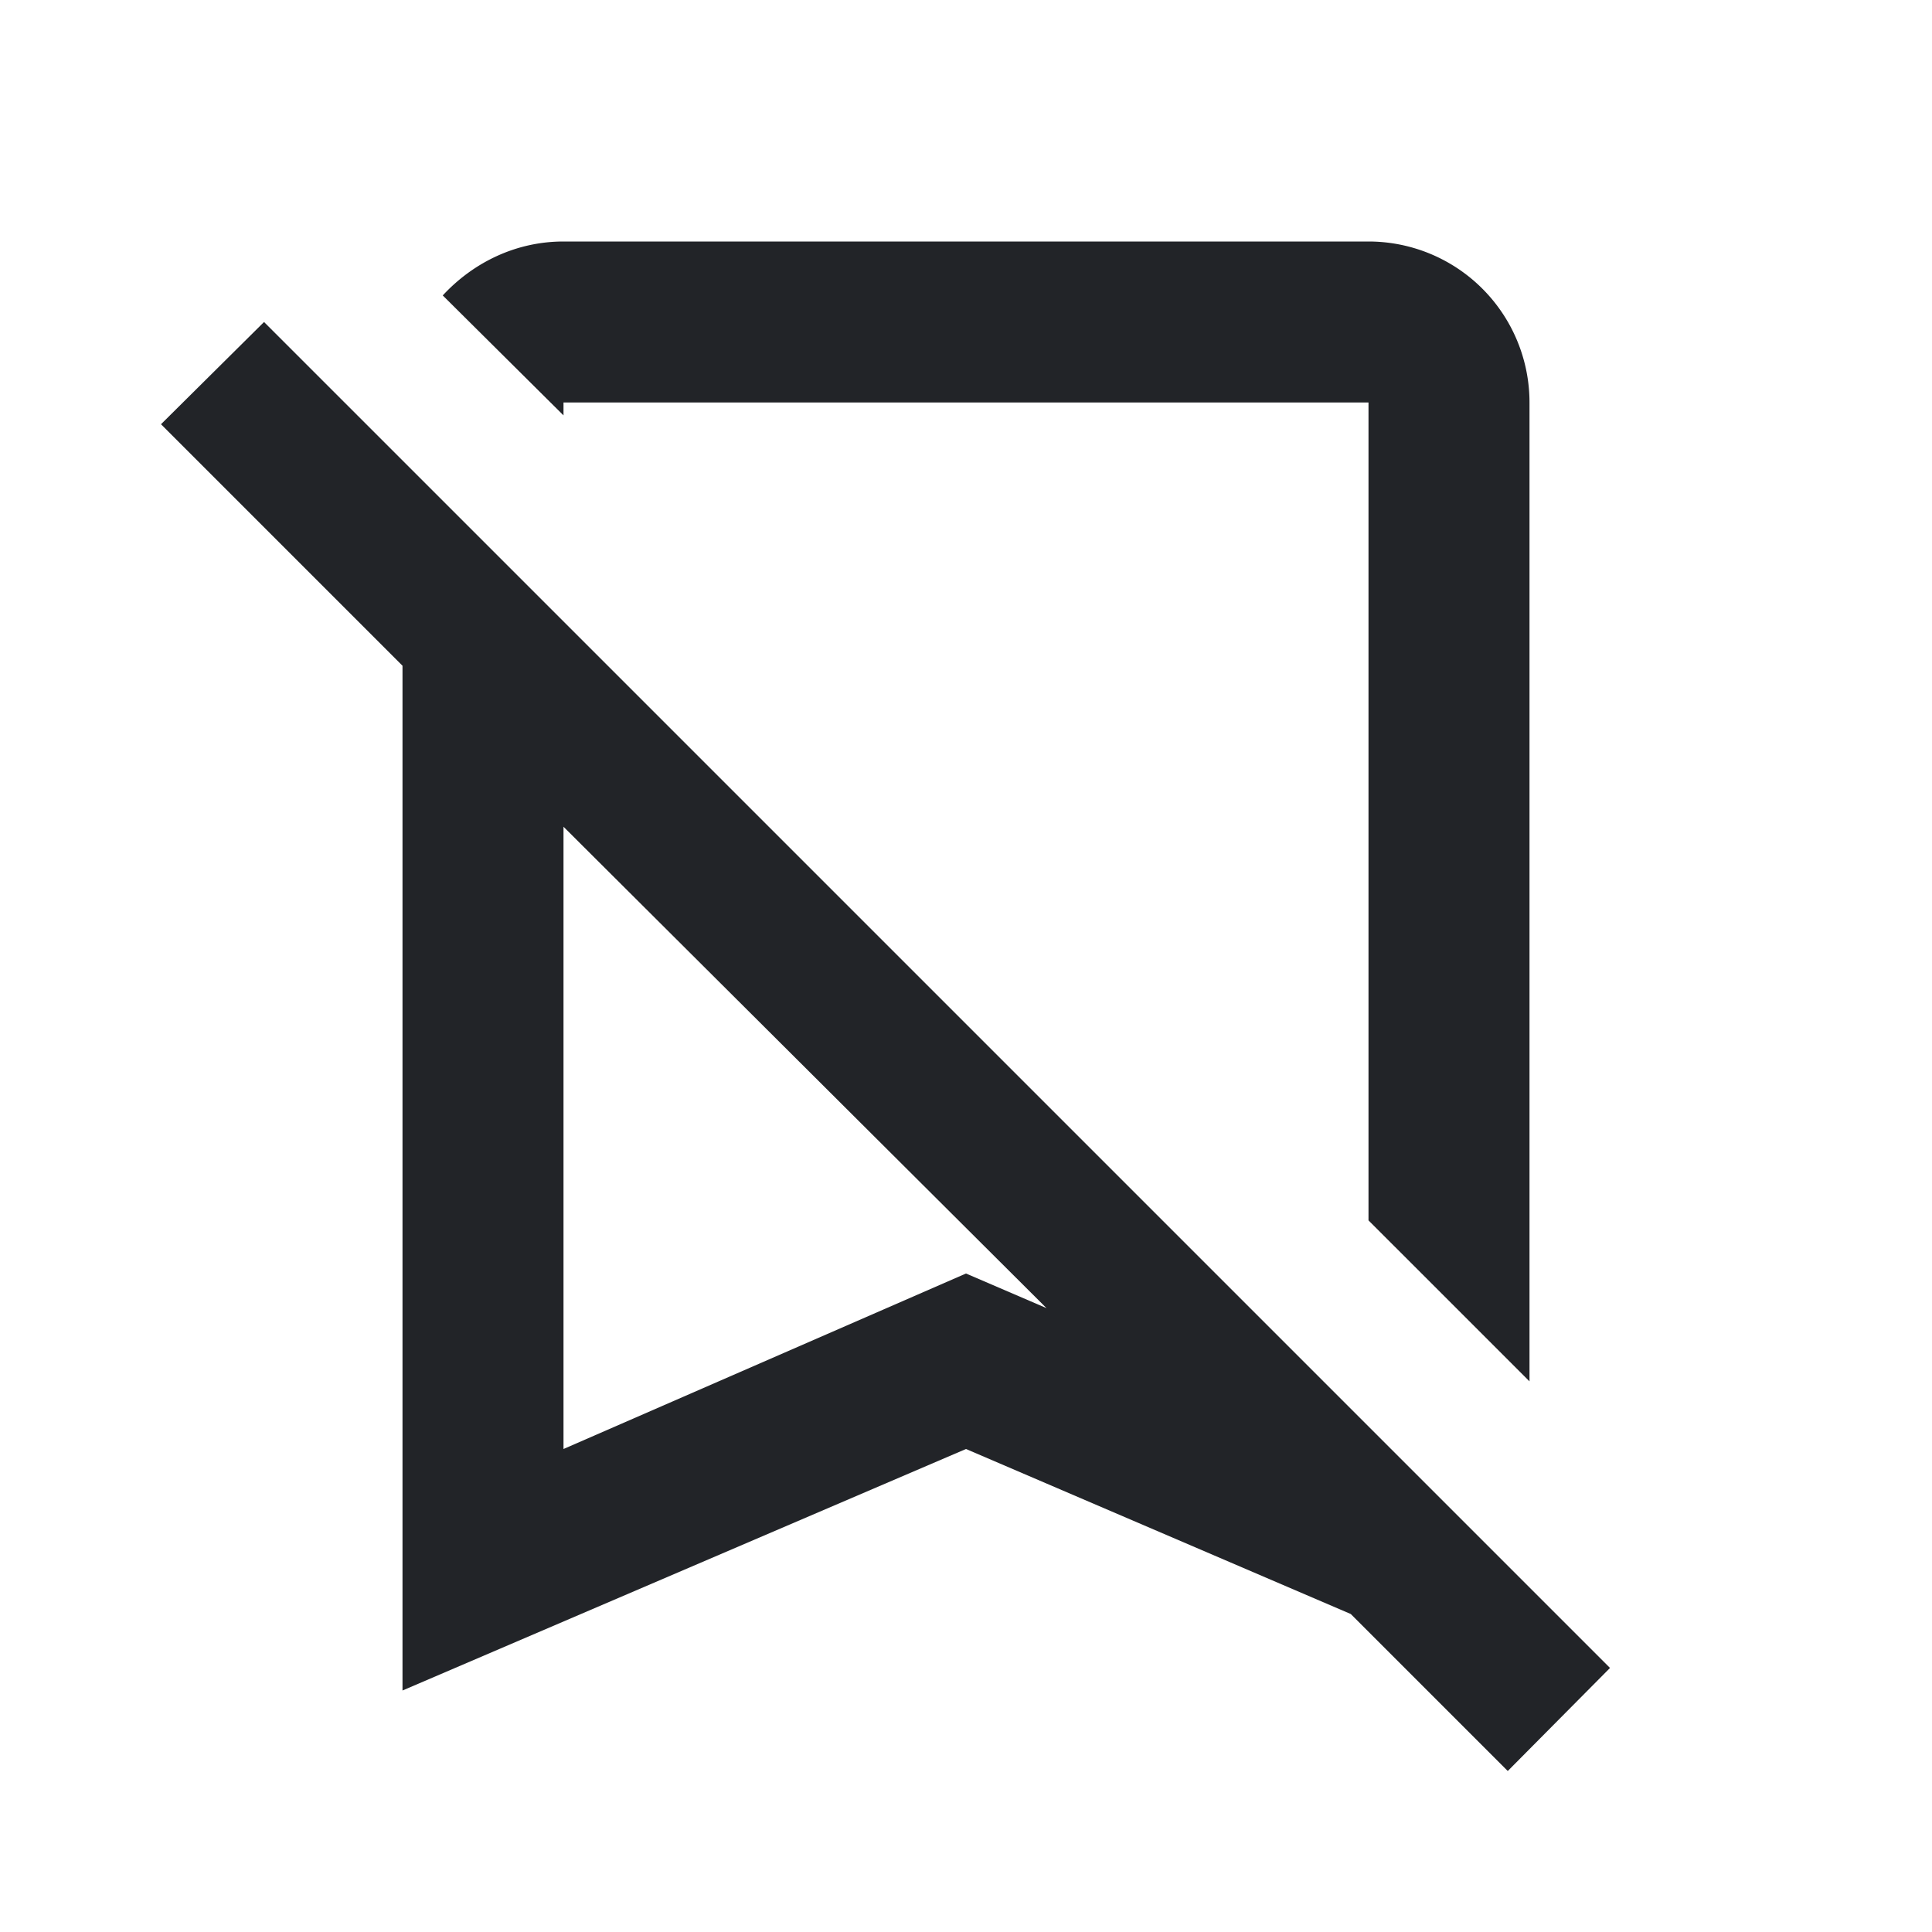 <?xml version="1.0" encoding="UTF-8"?><!DOCTYPE svg PUBLIC "-//W3C//DTD SVG 1.1//EN" "http://www.w3.org/Graphics/SVG/1.1/DTD/svg11.dtd"><svg fill="#222428" xmlns="http://www.w3.org/2000/svg" xmlns:xlink="http://www.w3.org/1999/xlink" version="1.1" id="mdi-bookmark-off-outline" width="24" height="24" viewBox="0 0 24 24"><path d="M3.28,4L2,5.27L5,8.27V21L12,18L16.78,20.05L18.73,22L20,20.72L3.28,4M7,18V10.27L13,16.25L12,15.82L7,18M7,5.16L5.5,3.67C5.88,3.26 6.41,3 7,3H17A2,2 0 0,1 19,5V17.16L17,15.16V5H7V5.16Z" /></svg>